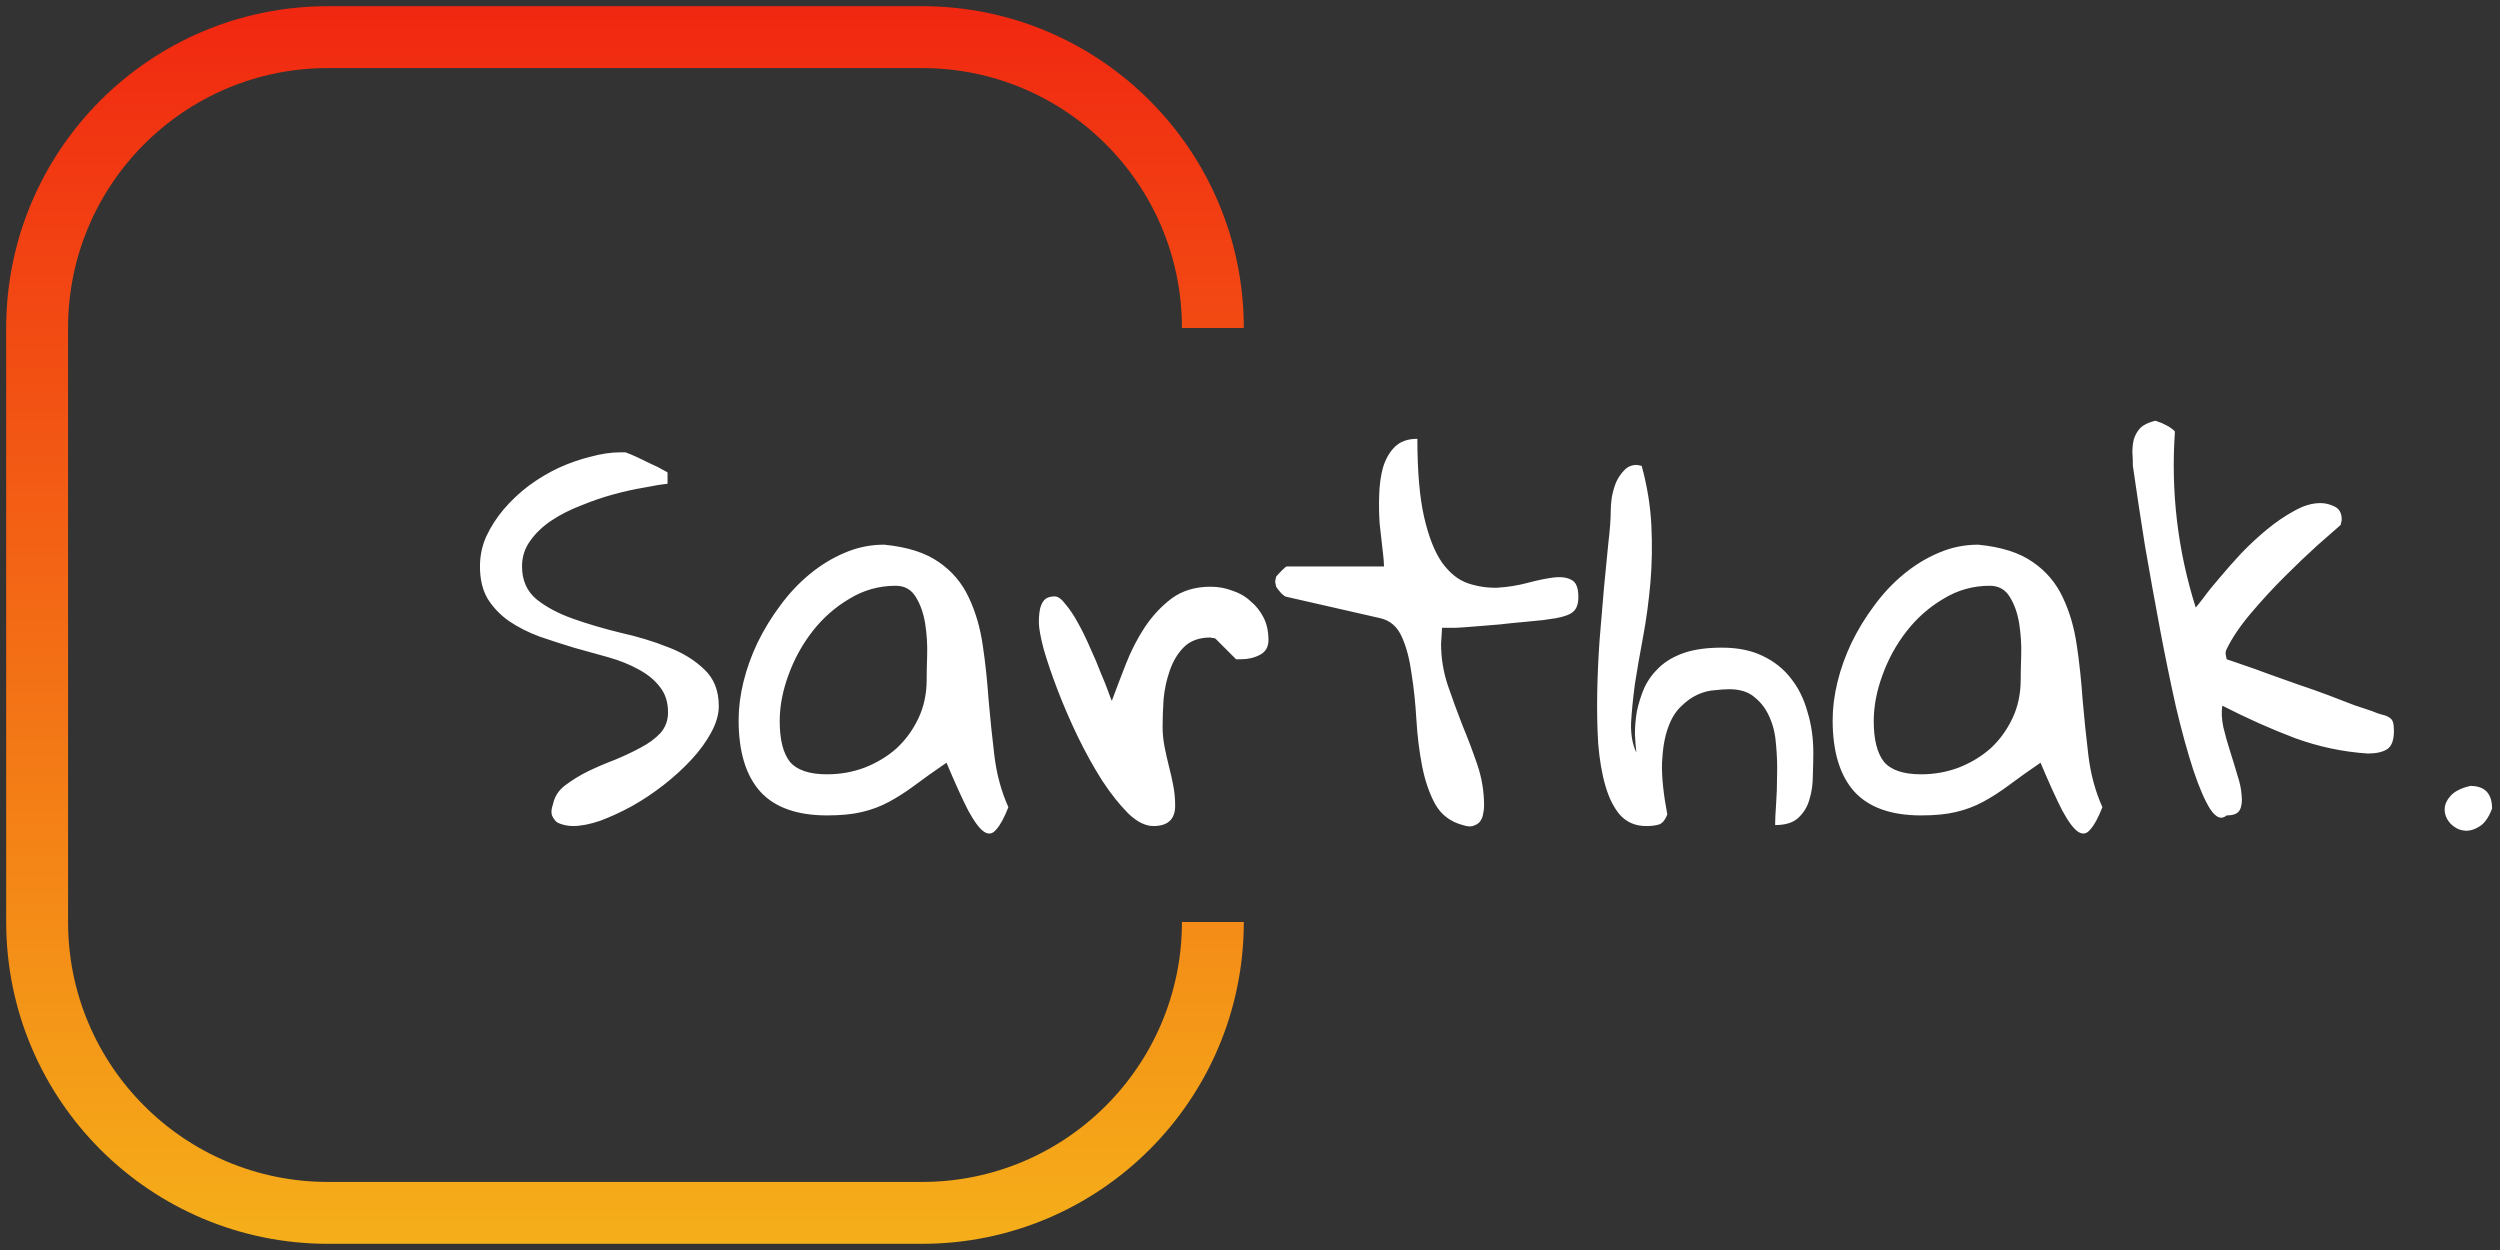 <svg width="202" height="101" viewBox="0 0 202 101" fill="none" xmlns="http://www.w3.org/2000/svg">
<rect x="0" y="0" width="202" height="101" fill="#333333" stroke="none"/>
<path d="M44.68 64.986C44.81 64.361 45.136 63.853 45.656 63.463C46.203 63.046 46.815 62.669 47.492 62.33C48.195 61.992 48.925 61.679 49.68 61.393C50.435 61.08 51.125 60.755 51.75 60.416C52.401 60.078 52.935 59.687 53.352 59.244C53.768 58.775 53.977 58.215 53.977 57.564C53.977 56.731 53.755 56.041 53.312 55.494C52.896 54.947 52.323 54.478 51.594 54.088C50.891 53.697 50.083 53.372 49.172 53.111C48.261 52.851 47.323 52.59 46.359 52.33C45.422 52.044 44.497 51.744 43.586 51.432C42.675 51.093 41.854 50.676 41.125 50.182C40.422 49.687 39.849 49.088 39.406 48.385C38.99 47.682 38.781 46.809 38.781 45.768C38.781 44.908 38.951 44.101 39.289 43.346C39.654 42.564 40.123 41.835 40.695 41.158C41.294 40.455 41.971 39.817 42.727 39.244C43.508 38.671 44.315 38.189 45.148 37.799C46.008 37.408 46.867 37.109 47.727 36.9C48.586 36.666 49.38 36.549 50.109 36.549H50.539C50.773 36.627 51.086 36.757 51.477 36.939C51.867 37.122 52.245 37.304 52.609 37.486C52.974 37.643 53.287 37.799 53.547 37.955C53.807 38.085 53.938 38.163 53.938 38.189V39.088C53.443 39.14 52.805 39.244 52.023 39.4C51.242 39.531 50.422 39.713 49.562 39.947C48.703 40.182 47.831 40.481 46.945 40.846C46.06 41.184 45.266 41.588 44.562 42.057C43.859 42.525 43.286 43.072 42.844 43.697C42.401 44.296 42.18 44.986 42.18 45.768C42.18 46.887 42.57 47.773 43.352 48.424C44.133 49.049 45.109 49.57 46.281 49.986C47.453 50.403 48.729 50.781 50.109 51.119C51.516 51.432 52.805 51.822 53.977 52.291C55.148 52.734 56.125 53.333 56.906 54.088C57.688 54.817 58.078 55.807 58.078 57.057C58.078 57.734 57.87 58.45 57.453 59.205C57.062 59.934 56.529 60.663 55.852 61.393C55.201 62.096 54.458 62.773 53.625 63.424C52.792 64.075 51.932 64.648 51.047 65.143C50.188 65.611 49.341 66.002 48.508 66.314C47.675 66.601 46.932 66.744 46.281 66.744C46.073 66.744 45.852 66.718 45.617 66.666C45.383 66.614 45.175 66.536 44.992 66.432C44.836 66.301 44.706 66.119 44.602 65.885C44.523 65.65 44.55 65.351 44.68 64.986ZM76.477 61.627C75.487 62.304 74.628 62.916 73.898 63.463C73.195 63.984 72.505 64.426 71.828 64.791C71.151 65.156 70.422 65.429 69.641 65.611C68.885 65.794 67.948 65.885 66.828 65.885C64.406 65.885 62.609 65.247 61.438 63.971C60.266 62.669 59.68 60.742 59.68 58.189C59.68 57.2 59.81 56.171 60.07 55.103C60.331 54.036 60.708 52.981 61.203 51.939C61.724 50.872 62.336 49.869 63.039 48.932C63.742 47.968 64.537 47.122 65.422 46.393C66.307 45.663 67.245 45.09 68.234 44.674C69.25 44.231 70.318 44.01 71.438 44.01C73.312 44.192 74.784 44.661 75.852 45.416C76.919 46.145 77.727 47.096 78.273 48.268C78.82 49.413 79.198 50.703 79.406 52.135C79.615 53.541 79.771 54.999 79.875 56.51C80.005 58.02 80.162 59.531 80.344 61.041C80.526 62.551 80.904 63.945 81.477 65.221C81.138 66.08 80.812 66.679 80.5 67.018C80.213 67.382 79.888 67.447 79.523 67.213C79.159 66.978 78.729 66.406 78.234 65.494C77.766 64.583 77.18 63.294 76.477 61.627ZM63 58.268C63 59.752 63.273 60.846 63.82 61.549C64.393 62.226 65.396 62.564 66.828 62.564C67.896 62.564 68.912 62.382 69.875 62.018C70.865 61.627 71.724 61.106 72.453 60.455C73.182 59.778 73.768 58.971 74.211 58.033C74.654 57.096 74.875 56.054 74.875 54.908C74.875 54.439 74.888 53.788 74.914 52.955C74.94 52.096 74.888 51.249 74.758 50.416C74.628 49.583 74.38 48.867 74.016 48.268C73.651 47.643 73.104 47.33 72.375 47.33C71.021 47.33 69.771 47.682 68.625 48.385C67.479 49.062 66.49 49.934 65.656 51.002C64.823 52.07 64.172 53.255 63.703 54.557C63.234 55.833 63 57.07 63 58.268ZM83.938 50.26C83.938 50.025 83.951 49.791 83.977 49.557C84.003 49.296 84.055 49.075 84.133 48.893C84.211 48.684 84.328 48.515 84.484 48.385C84.667 48.255 84.914 48.189 85.227 48.189C85.487 48.189 85.773 48.398 86.086 48.814C86.424 49.205 86.763 49.713 87.102 50.338C87.44 50.937 87.766 51.601 88.078 52.33C88.417 53.059 88.703 53.736 88.938 54.361C89.198 54.96 89.406 55.481 89.562 55.924C89.719 56.367 89.81 56.601 89.836 56.627C90.174 55.715 90.552 54.726 90.969 53.658C91.385 52.59 91.893 51.601 92.492 50.689C93.117 49.752 93.847 48.971 94.68 48.346C95.539 47.721 96.581 47.408 97.805 47.408C98.43 47.408 99.016 47.512 99.562 47.721C100.135 47.903 100.63 48.189 101.047 48.58C101.49 48.945 101.841 49.387 102.102 49.908C102.362 50.429 102.492 51.028 102.492 51.705C102.492 52.278 102.258 52.682 101.789 52.916C101.346 53.15 100.839 53.268 100.266 53.268H99.875L98.195 51.588C98.143 51.588 98.104 51.575 98.078 51.549C98.026 51.549 97.974 51.549 97.922 51.549C97.896 51.523 97.857 51.51 97.805 51.51C96.893 51.51 96.177 51.77 95.656 52.291C95.162 52.786 94.784 53.411 94.523 54.166C94.263 54.895 94.094 55.676 94.016 56.51C93.964 57.317 93.938 58.059 93.938 58.736C93.938 59.257 93.99 59.791 94.094 60.338C94.198 60.859 94.315 61.38 94.445 61.9C94.576 62.395 94.693 62.916 94.797 63.463C94.901 63.984 94.953 64.531 94.953 65.103C94.953 66.197 94.367 66.744 93.195 66.744C92.544 66.744 91.867 66.406 91.164 65.728C90.461 65.025 89.758 64.14 89.055 63.072C88.378 62.005 87.727 60.833 87.102 59.557C86.477 58.255 85.93 56.992 85.461 55.768C84.992 54.544 84.615 53.437 84.328 52.447C84.068 51.458 83.938 50.728 83.938 50.26ZM103.039 46.978C103.039 46.9 103.052 46.835 103.078 46.783C103.078 46.731 103.091 46.666 103.117 46.588C103.221 46.458 103.378 46.288 103.586 46.08C103.794 45.872 103.924 45.768 103.977 45.768H111.828C111.828 45.481 111.789 45.025 111.711 44.4C111.633 43.775 111.555 43.085 111.477 42.33C111.424 41.575 111.411 40.794 111.438 39.986C111.464 39.153 111.568 38.411 111.75 37.76C111.958 37.083 112.271 36.536 112.688 36.119C113.13 35.676 113.742 35.455 114.523 35.455C114.523 38.085 114.706 40.195 115.07 41.783C115.435 43.372 115.917 44.596 116.516 45.455C117.141 46.314 117.844 46.874 118.625 47.135C119.406 47.395 120.201 47.512 121.008 47.486C121.841 47.434 122.648 47.304 123.43 47.096C124.211 46.887 124.901 46.744 125.5 46.666C126.125 46.588 126.62 46.653 126.984 46.861C127.349 47.044 127.531 47.499 127.531 48.228C127.531 48.775 127.401 49.166 127.141 49.4C126.906 49.635 126.438 49.817 125.734 49.947C125.526 49.973 125.174 50.025 124.68 50.103C124.211 50.156 123.677 50.208 123.078 50.26C122.479 50.312 121.841 50.377 121.164 50.455C120.487 50.507 119.849 50.559 119.25 50.611C118.651 50.663 118.104 50.703 117.609 50.728C117.115 50.728 116.75 50.728 116.516 50.728C116.516 50.859 116.503 51.08 116.477 51.393C116.451 51.705 116.438 51.913 116.438 52.018C116.438 53.163 116.62 54.283 116.984 55.377C117.349 56.445 117.74 57.512 118.156 58.58C118.599 59.648 119.003 60.715 119.367 61.783C119.732 62.851 119.914 63.958 119.914 65.103C119.914 65.312 119.888 65.533 119.836 65.768C119.81 65.976 119.732 66.171 119.602 66.353C119.497 66.51 119.328 66.627 119.094 66.705C118.885 66.809 118.586 66.796 118.195 66.666C117.206 66.406 116.464 65.846 115.969 64.986C115.5 64.127 115.148 63.111 114.914 61.939C114.68 60.742 114.523 59.478 114.445 58.15C114.367 56.822 114.237 55.585 114.055 54.439C113.898 53.268 113.638 52.278 113.273 51.471C112.909 50.637 112.323 50.13 111.516 49.947L103.977 48.228C103.872 48.228 103.716 48.124 103.508 47.916C103.299 47.682 103.169 47.512 103.117 47.408C103.091 47.356 103.078 47.291 103.078 47.213C103.052 47.161 103.039 47.083 103.039 46.978ZM130.148 41.275C130.148 40.989 130.174 40.637 130.227 40.221C130.305 39.778 130.422 39.361 130.578 38.971C130.76 38.58 130.982 38.255 131.242 37.994C131.503 37.708 131.841 37.564 132.258 37.564C132.284 37.564 132.349 37.578 132.453 37.603C132.557 37.63 132.622 37.643 132.648 37.643C133.091 39.257 133.352 40.859 133.43 42.447C133.508 44.036 133.482 45.585 133.352 47.096C133.221 48.58 133.026 50.025 132.766 51.432C132.505 52.812 132.284 54.088 132.102 55.26C131.945 56.432 131.841 57.486 131.789 58.424C131.763 59.361 131.906 60.156 132.219 60.807C132.167 60.39 132.128 59.895 132.102 59.322C132.102 58.723 132.154 58.111 132.258 57.486C132.388 56.861 132.583 56.236 132.844 55.611C133.13 54.986 133.534 54.426 134.055 53.932C134.576 53.437 135.24 53.046 136.047 52.76C136.88 52.473 137.909 52.33 139.133 52.33C140.409 52.33 141.503 52.551 142.414 52.994C143.352 53.437 144.12 54.049 144.719 54.83C145.318 55.585 145.76 56.484 146.047 57.525C146.359 58.541 146.516 59.635 146.516 60.807C146.516 61.353 146.503 61.978 146.477 62.682C146.477 63.359 146.385 63.997 146.203 64.596C146.047 65.169 145.747 65.663 145.305 66.08C144.888 66.471 144.263 66.666 143.43 66.666C143.43 66.249 143.456 65.689 143.508 64.986C143.56 64.257 143.586 63.489 143.586 62.682C143.612 61.874 143.586 61.054 143.508 60.221C143.456 59.387 143.286 58.645 143 57.994C142.714 57.317 142.31 56.77 141.789 56.353C141.294 55.911 140.604 55.689 139.719 55.689C139.406 55.689 139.016 55.715 138.547 55.768C138.104 55.794 137.648 55.911 137.18 56.119C136.711 56.328 136.255 56.653 135.812 57.096C135.37 57.512 135.018 58.098 134.758 58.853C134.497 59.583 134.341 60.52 134.289 61.666C134.263 62.786 134.406 64.166 134.719 65.807C134.536 66.275 134.302 66.549 134.016 66.627C133.755 66.705 133.417 66.744 133 66.744C132.167 66.744 131.477 66.458 130.93 65.885C130.409 65.286 130.005 64.492 129.719 63.502C129.432 62.512 129.237 61.367 129.133 60.064C129.055 58.762 129.029 57.408 129.055 56.002C129.081 54.57 129.146 53.124 129.25 51.666C129.38 50.182 129.497 48.788 129.602 47.486C129.732 46.158 129.849 44.96 129.953 43.893C130.083 42.799 130.148 41.926 130.148 41.275ZM164.875 61.627C163.885 62.304 163.026 62.916 162.297 63.463C161.594 63.984 160.904 64.426 160.227 64.791C159.549 65.156 158.82 65.429 158.039 65.611C157.284 65.794 156.346 65.885 155.227 65.885C152.805 65.885 151.008 65.247 149.836 63.971C148.664 62.669 148.078 60.742 148.078 58.189C148.078 57.2 148.208 56.171 148.469 55.103C148.729 54.036 149.107 52.981 149.602 51.939C150.122 50.872 150.734 49.869 151.438 48.932C152.141 47.968 152.935 47.122 153.82 46.393C154.706 45.663 155.643 45.09 156.633 44.674C157.648 44.231 158.716 44.01 159.836 44.01C161.711 44.192 163.182 44.661 164.25 45.416C165.318 46.145 166.125 47.096 166.672 48.268C167.219 49.413 167.596 50.703 167.805 52.135C168.013 53.541 168.169 54.999 168.273 56.51C168.404 58.02 168.56 59.531 168.742 61.041C168.924 62.551 169.302 63.945 169.875 65.221C169.536 66.08 169.211 66.679 168.898 67.018C168.612 67.382 168.286 67.447 167.922 67.213C167.557 66.978 167.128 66.406 166.633 65.494C166.164 64.583 165.578 63.294 164.875 61.627ZM151.398 58.268C151.398 59.752 151.672 60.846 152.219 61.549C152.792 62.226 153.794 62.564 155.227 62.564C156.294 62.564 157.31 62.382 158.273 62.018C159.263 61.627 160.122 61.106 160.852 60.455C161.581 59.778 162.167 58.971 162.609 58.033C163.052 57.096 163.273 56.054 163.273 54.908C163.273 54.439 163.286 53.788 163.312 52.955C163.339 52.096 163.286 51.249 163.156 50.416C163.026 49.583 162.779 48.867 162.414 48.268C162.049 47.643 161.503 47.33 160.773 47.33C159.419 47.33 158.169 47.682 157.023 48.385C155.878 49.062 154.888 49.934 154.055 51.002C153.221 52.07 152.57 53.255 152.102 54.557C151.633 55.833 151.398 57.07 151.398 58.268ZM179.914 65.885C179.497 66.249 179.055 66.08 178.586 65.377C178.143 64.674 177.688 63.619 177.219 62.213C176.75 60.781 176.281 59.075 175.812 57.096C175.37 55.117 174.94 53.02 174.523 50.807C174.107 48.593 173.703 46.353 173.312 44.088C172.948 41.796 172.622 39.648 172.336 37.643C172.336 37.278 172.323 36.913 172.297 36.549C172.297 36.158 172.336 35.807 172.414 35.494C172.518 35.156 172.688 34.856 172.922 34.596C173.182 34.335 173.573 34.14 174.094 34.01C174.146 33.984 174.25 34.01 174.406 34.088C174.589 34.14 174.771 34.218 174.953 34.322C175.135 34.4 175.292 34.492 175.422 34.596C175.578 34.7 175.682 34.791 175.734 34.869C175.396 39.739 175.956 44.478 177.414 49.088C177.492 49.01 177.701 48.749 178.039 48.307C178.378 47.838 178.807 47.304 179.328 46.705C179.849 46.08 180.435 45.416 181.086 44.713C181.763 44.01 182.466 43.359 183.195 42.76C183.924 42.161 184.654 41.666 185.383 41.275C186.112 40.859 186.815 40.65 187.492 40.65C187.883 40.65 188.26 40.742 188.625 40.924C189.016 41.106 189.211 41.458 189.211 41.978C189.211 42.031 189.198 42.109 189.172 42.213C189.146 42.291 189.133 42.356 189.133 42.408C188.716 42.773 188.078 43.333 187.219 44.088C186.385 44.843 185.5 45.689 184.562 46.627C183.625 47.564 182.727 48.541 181.867 49.557C181.008 50.572 180.357 51.536 179.914 52.447C179.836 52.603 179.81 52.747 179.836 52.877C179.862 52.981 179.888 53.111 179.914 53.268C180.201 53.372 180.656 53.528 181.281 53.736C181.906 53.945 182.596 54.192 183.352 54.478C184.107 54.739 184.914 55.025 185.773 55.338C186.633 55.624 187.44 55.911 188.195 56.197C188.951 56.484 189.628 56.744 190.227 56.978C190.852 57.187 191.32 57.343 191.633 57.447C191.997 57.603 192.297 57.708 192.531 57.76C192.766 57.812 192.948 57.89 193.078 57.994C193.208 58.072 193.299 58.189 193.352 58.346C193.404 58.502 193.43 58.736 193.43 59.049C193.43 59.804 193.247 60.299 192.883 60.533C192.518 60.768 191.997 60.885 191.32 60.885C189.315 60.755 187.349 60.338 185.422 59.635C183.495 58.906 181.542 58.033 179.562 57.018C179.484 57.512 179.51 58.085 179.641 58.736C179.797 59.387 179.979 60.038 180.188 60.689C180.396 61.34 180.591 61.978 180.773 62.603C180.982 63.228 181.099 63.788 181.125 64.283C181.177 64.778 181.125 65.169 180.969 65.455C180.812 65.742 180.461 65.885 179.914 65.885ZM199.602 63.502C200.773 63.502 201.359 64.114 201.359 65.338C201.073 66.093 200.708 66.588 200.266 66.822C199.823 67.083 199.406 67.174 199.016 67.096C198.651 67.044 198.312 66.861 198 66.549C197.714 66.236 197.557 65.885 197.531 65.494C197.505 65.103 197.648 64.726 197.961 64.361C198.273 63.971 198.82 63.684 199.602 63.502Z" fill="white"/>
<path d="M98 26.5C98 13.521 87.479 3 74.5 3H26.5C13.521 3 3 13.521 3 26.5V74.5C3 87.479 13.521 98 26.5 98H74.5C87.479 98 98 87.479 98 74.5" stroke="url(#paint0_linear_225_55)" stroke-width="5"/>
<defs>
<linearGradient id="paint0_linear_225_55" x1="50.5" y1="0.5" x2="50.5" y2="100.5" gradientUnits="userSpaceOnUse">
<stop stop-color="#F12711"/>
<stop offset="1" stop-color="#F5AF19"/>
</linearGradient>
</defs>
</svg>

